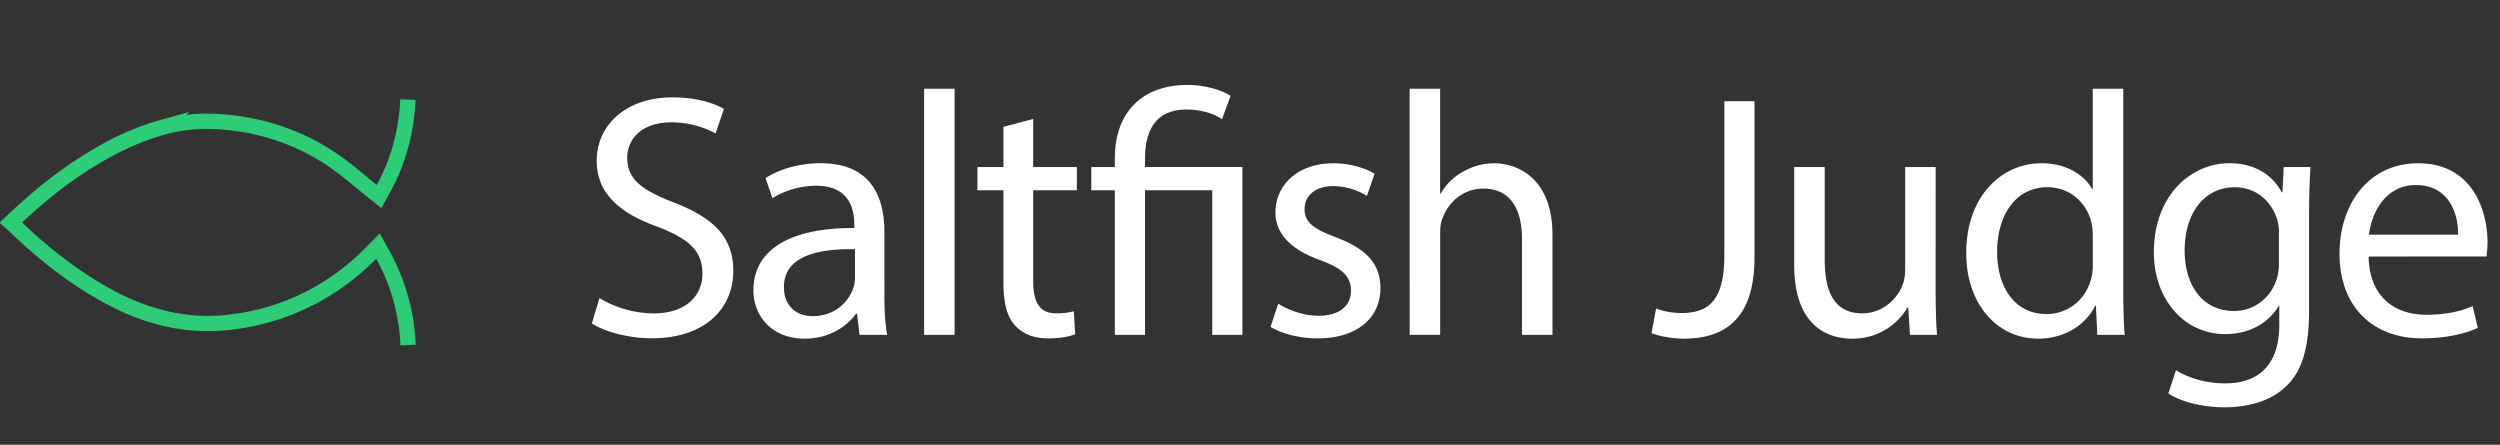 <svg xmlns="http://www.w3.org/2000/svg" viewBox="0 0 1961.73 349"><rect x="0" y="0" width="1961.73" height="349" fill="#333333" stroke="none"/><defs><style>.cls-1{fill:#fff;}.cls-2{fill:none;stroke:#2ecc77;stroke-miterlimit:10;stroke-width:12px;}</style></defs><title>Saltfish Logo 5</title><g id="Layer_1" data-name="Layer 1"><path class="cls-1" d="M470.41,233.92a83.86,83.86,0,0,0,42.43,12c24.21,0,38.35-12.78,38.35-31.28,0-17.14-9.79-26.93-34.54-36.45-29.92-10.61-48.42-26.11-48.42-52,0-28.56,23.66-49.78,59.3-49.78,18.77,0,32.37,4.35,40.53,9l-6.53,19.31A73,73,0,0,0,526.71,96c-25,0-34.54,15-34.54,27.47,0,17.14,11.15,25.57,36.45,35.36,31,12,46.78,26.93,46.78,53.86,0,28.29-20.94,52.77-64.19,52.77-17.68,0-37-5.17-46.79-11.7Z"/><path class="cls-1" d="M674.44,262.75l-1.9-16.59h-.82c-7.34,10.34-21.49,19.58-40.26,19.58-26.66,0-40.26-18.77-40.26-37.81,0-31.82,28.29-49.23,79.15-49v-2.72c0-10.88-3-30.46-29.92-30.46-12.24,0-25,3.81-34.27,9.79l-5.44-15.78c10.88-7.07,26.66-11.7,43.25-11.7,40.26,0,50,27.47,50,53.86V231.2c0,11.42.54,22.58,2.18,31.55Zm-3.54-67.18c-26.11-.54-55.76,4.08-55.76,29.65,0,15.5,10.34,22.85,22.58,22.85,17.14,0,28-10.88,31.83-22a25,25,0,0,0,1.36-7.62Z"/><path class="cls-1" d="M725.13,69.63h23.94V262.75H725.13Z"/><path class="cls-1" d="M810.73,93.29V131.1H845v18.22H810.73v71c0,16.32,4.62,25.57,18,25.57a53.25,53.25,0,0,0,13.87-1.63l1.09,18c-4.62,1.9-12,3.26-21.22,3.26-11.15,0-20.13-3.54-25.84-10.06-6.8-7.07-9.25-18.77-9.25-34.27V149.32h-20.4V131.1h20.4V99.55Z"/><path class="cls-1" d="M874.81,262.75V149.32h-18.5V131.1h18.5V124c0-34.82,20.4-57.39,57.39-57.39,12.24,0,26.66,3.81,33.46,8.7l-6.8,18.22c-5.71-4.08-16-7.62-27.74-7.62-25.3,0-32.64,17.68-32.64,38.62v6.53h76.43V262.75H951.25V149.32H898.48V262.75Z"/><path class="cls-1" d="M1003,238.27c7.07,4.62,19.58,9.52,31.55,9.52,17.41,0,25.57-8.7,25.57-19.58,0-11.42-6.8-17.68-24.48-24.21-23.66-8.43-34.82-21.49-34.82-37.26,0-21.22,17.14-38.62,45.42-38.62,13.33,0,25,3.81,32.37,8.16l-6,17.41a51.23,51.23,0,0,0-26.93-7.62c-14.14,0-22,8.16-22,18,0,10.88,7.89,15.78,25,22.3,22.85,8.7,34.54,20.13,34.54,39.71,0,23.12-18,39.44-49.23,39.44-14.42,0-27.74-3.54-37-9Z"/><path class="cls-1" d="M1106.12,69.63h23.94v82.14h.54a44.42,44.42,0,0,1,17.14-16.86,49.26,49.26,0,0,1,24.48-6.8c17.68,0,46,10.88,46,56.3v78.34h-23.94V187.13c0-21.22-7.89-39.17-30.46-39.17-15.5,0-27.74,10.88-32.1,23.94-1.36,3.26-1.63,6.8-1.63,11.42v79.42h-23.94Z"/><path class="cls-1" d="M1353.09,79.42h23.66V202.09c0,48.69-23.94,63.65-55.49,63.65-8.7,0-19.31-1.9-25.3-4.35l3.54-19.31a56.44,56.44,0,0,0,19.86,3.54c21.22,0,33.73-9.52,33.73-45.42Z"/><path class="cls-1" d="M1518.87,226.85c0,13.6.27,25.57,1.09,35.9h-21.22l-1.36-21.49h-.54a49.53,49.53,0,0,1-43.52,24.48c-20.67,0-45.42-11.42-45.42-57.67v-77h23.94V204c0,25,7.62,41.89,29.38,41.89,16,0,27.2-11.15,31.55-21.76a35,35,0,0,0,2.18-12.24V131.1h23.94Z"/><path class="cls-1" d="M1666.13,69.63V228.75c0,11.7.27,25,1.09,34h-21.49l-1.09-22.85h-.54c-7.34,14.69-23.39,25.84-44.88,25.84-31.82,0-56.3-26.93-56.3-66.91-.27-43.79,26.93-70.72,59-70.72,20.13,0,33.73,9.52,39.71,20.13h.54V69.63ZM1642.2,184.69a42.23,42.23,0,0,0-1.09-10.06c-3.54-15.23-16.59-27.74-34.54-27.74-24.75,0-39.44,21.76-39.44,50.86,0,26.66,13.06,48.69,38.9,48.69,16,0,30.74-10.61,35.09-28.56a41.56,41.56,0,0,0,1.09-10.34Z"/><path class="cls-1" d="M1813,131.1c-.54,9.52-1.09,20.13-1.09,36.18v76.43c0,30.19-6,48.69-18.77,60.11-12.78,12-31.28,15.78-47.87,15.78-15.78,0-33.18-3.81-43.79-10.88l6-18.22c8.7,5.44,22.3,10.34,38.63,10.34,24.48,0,42.43-12.78,42.43-46V240.17H1788c-7.34,12.24-21.49,22-41.89,22-32.64,0-56-27.74-56-64.19,0-44.61,29.1-69.9,59.3-69.9,22.85,0,35.36,12,41.07,22.85h.54L1792,131.1Zm-24.75,52a34.09,34.09,0,0,0-1.36-10.88c-4.35-13.87-16-25.3-33.46-25.3-22.85,0-39.17,19.31-39.17,49.78,0,25.84,13.06,47.33,38.9,47.33,14.69,0,28-9.25,33.18-24.48a41.63,41.63,0,0,0,1.9-12.78Z"/><path class="cls-1" d="M1858.65,201.28c.54,32.37,21.22,45.7,45.15,45.7,17.14,0,27.47-3,36.45-6.8l4.08,17.14c-8.43,3.81-22.85,8.16-43.79,8.16-40.53,0-64.74-26.66-64.74-66.37s23.39-71,61.75-71c43,0,54.4,37.81,54.4,62a90.18,90.18,0,0,1-.82,11.15Zm70.18-17.14c.27-15.23-6.26-38.9-33.18-38.9-24.21,0-34.82,22.3-36.72,38.9Z"/></g><g id="Layer_2" data-name="Layer 2"><path class="cls-2" d="M320.22,270.75a159.16,159.16,0,0,0-19.76-70.69l-3.87-7-5.65,5.71a185.14,185.14,0,0,1-32.36,26.36,182.21,182.21,0,0,1-75.19,27.32,148.35,148.35,0,0,1-20.17,1.4c-25.95,0-51.35-6.88-77.68-21C61,219.53,37.39,202,13.44,179.11c-1.61-1.56-3.27-3.06-4.93-4.52,17.19-16.36,32.45-29,47.7-39.51,25.7-17.7,48.55-28.93,71.89-35.35a127.67,127.67,0,0,1,34.34-4.57c3.41,0,6.93.12,10.45.37,33.18,2.36,63.33,12.81,89.6,31,6.62,4.56,12.78,9.65,19.3,15,3.28,2.71,6.67,5.52,10.11,8.23l5.54,4.38,3.42-6.18c11.5-20.75,18-44.21,19.25-69.81"/></g></svg>